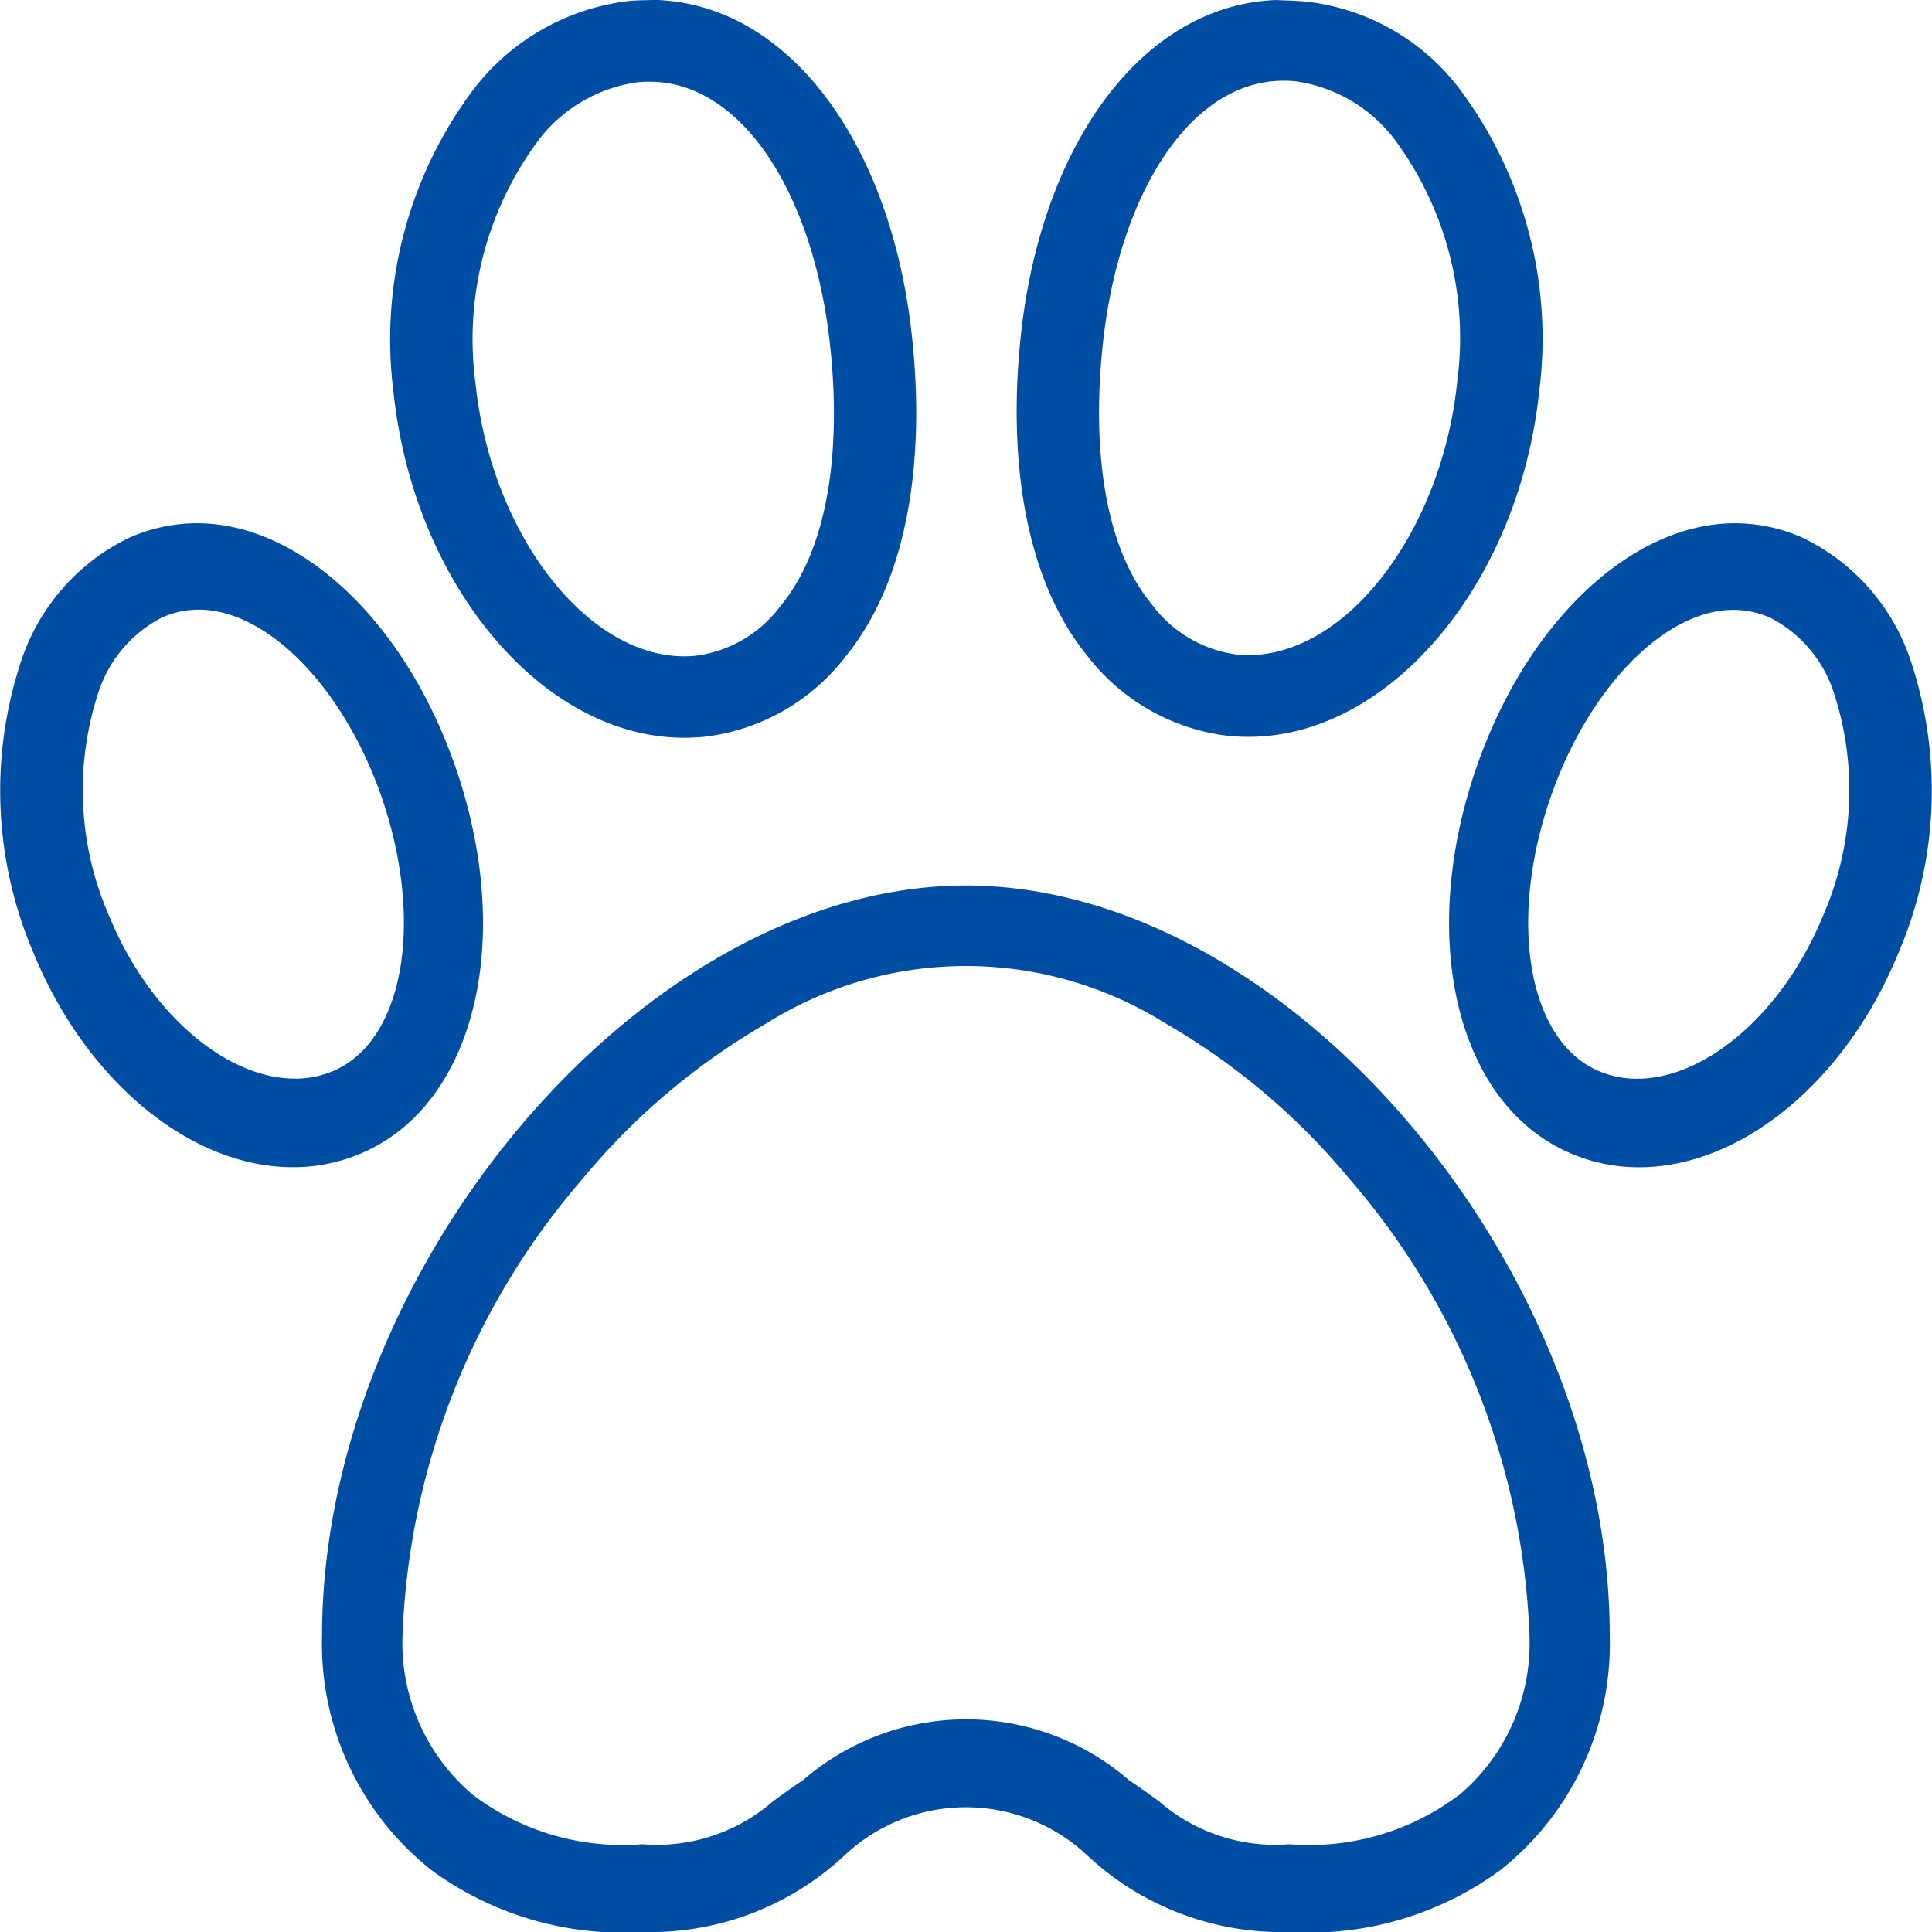 <svg xmlns="http://www.w3.org/2000/svg" width="35" height="35" viewBox="0 0 35 35"><defs><style>.a{fill:#004da4;}</style></defs><g transform="translate(-64 -64)"><path class="a" d="M360.37,170.507a3.8,3.8,0,0,0-1.943-2.235A3.023,3.023,0,0,0,357.18,168c-1.825,0-3.68,1.7-4.615,4.234-1.157,3.137-.484,6.21,1.565,7.148a3.129,3.129,0,0,0,1.312.285c1.859,0,3.748-1.56,4.7-3.882A7.455,7.455,0,0,0,360.37,170.507Zm-1.605,4.63c-.714,1.722-2.1,2.926-3.36,2.926a1.745,1.745,0,0,1-.726-.154c-1.287-.583-1.628-2.831-.776-5.118.709-1.9,2.046-3.222,3.252-3.222a1.63,1.63,0,0,1,.669.145,2.335,2.335,0,0,1,1.144,1.344A5.686,5.686,0,0,1,358.765,175.136Z" transform="translate(-261.75 -94.521)"/><path class="a" d="M72.186,172.234C71.251,169.7,69.4,168,67.571,168a3.023,3.023,0,0,0-1.248.271,3.8,3.8,0,0,0-1.943,2.235,7.455,7.455,0,0,0,.227,5.278c.953,2.322,2.842,3.882,4.7,3.882a3.129,3.129,0,0,0,1.312-.285C72.671,178.444,73.344,175.371,72.186,172.234Zm-2.114,5.673a1.745,1.745,0,0,1-.726.154c-1.264,0-2.646-1.2-3.36-2.926a5.687,5.687,0,0,1-.2-4.081,2.335,2.335,0,0,1,1.144-1.344,1.631,1.631,0,0,1,.669-.145c1.206,0,2.544,1.325,3.252,3.222C71.7,175.077,71.359,177.325,70.072,177.907Z" transform="translate(0 -94.521)"/><path class="a" d="M146.9,77.362a3.59,3.59,0,0,0,.507-.014,3.776,3.776,0,0,0,2.571-1.459c1.128-1.385,1.441-3.552,1.2-5.782-.363-3.436-2.174-6-4.607-6.107,0,0-.347,0-.524.018a4.157,4.157,0,0,0-2.822,1.613,7.555,7.555,0,0,0-1.44,5.478c.359,3.4,2.6,6.144,5.112,6.253Zm-2.488-10.825a2.73,2.73,0,0,1,1.788-1.046,2.2,2.2,0,0,1,.31-.009c1.659.072,2.9,2.121,3.184,4.779.2,1.837-.013,3.651-.9,4.719a2.275,2.275,0,0,1-1.539.9,2.125,2.125,0,0,1-.294.008c-1.755-.076-3.41-2.287-3.689-4.928A6.044,6.044,0,0,1,144.413,66.537Z" transform="translate(-70.656)"/><path class="a" d="M139.667,240C133.833,240,128,246.934,128,253.592a5.23,5.23,0,0,0,1.975,4.24,5.846,5.846,0,0,0,3.831,1.126,5.153,5.153,0,0,0,3.658-1.386,3.207,3.207,0,0,1,4.4,0,5.153,5.153,0,0,0,3.658,1.386,5.845,5.845,0,0,0,3.831-1.126,5.23,5.23,0,0,0,1.975-4.24C151.333,246.934,145.5,240,139.667,240Zm8.929,16.477a4.5,4.5,0,0,1-3.069.891,3.2,3.2,0,0,1-2.362-.776c-.168-.122-.343-.249-.542-.381a4.508,4.508,0,0,0-5.913,0c-.2.131-.374.258-.542.381a3.2,3.2,0,0,1-2.362.776,4.5,4.5,0,0,1-3.069-.891,3.6,3.6,0,0,1-1.279-2.885,13.406,13.406,0,0,1,3.261-8.278,12.335,12.335,0,0,1,3.329-2.815,6.807,6.807,0,0,1,7.235,0,12.332,12.332,0,0,1,3.329,2.815,13.405,13.405,0,0,1,3.262,8.278A3.6,3.6,0,0,1,148.6,256.477Z" transform="translate(-58.166 -159.958)"/><path class="a" d="M269.906,77.332a3.576,3.576,0,0,0,.507.014c2.508-.109,4.753-2.856,5.112-6.253a7.555,7.555,0,0,0-1.44-5.478,4.045,4.045,0,0,0-2.785-1.585c-.177-.017-.56-.028-.56-.028-2.433.106-4.244,2.654-4.607,6.09-.237,2.23.076,4.4,1.2,5.782a3.776,3.776,0,0,0,2.571,1.459Zm-2.287-7.088c.28-2.657,1.525-4.706,3.184-4.779a2.19,2.19,0,0,1,.31.009,2.729,2.729,0,0,1,1.788,1.046,6.045,6.045,0,0,1,1.136,4.419c-.279,2.641-1.934,4.852-3.689,4.928a2.125,2.125,0,0,1-.294-.008,2.276,2.276,0,0,1-1.539-.9C267.632,73.9,267.423,72.081,267.619,70.244Z" transform="translate(-183.641 -0.001)"/></g></svg>